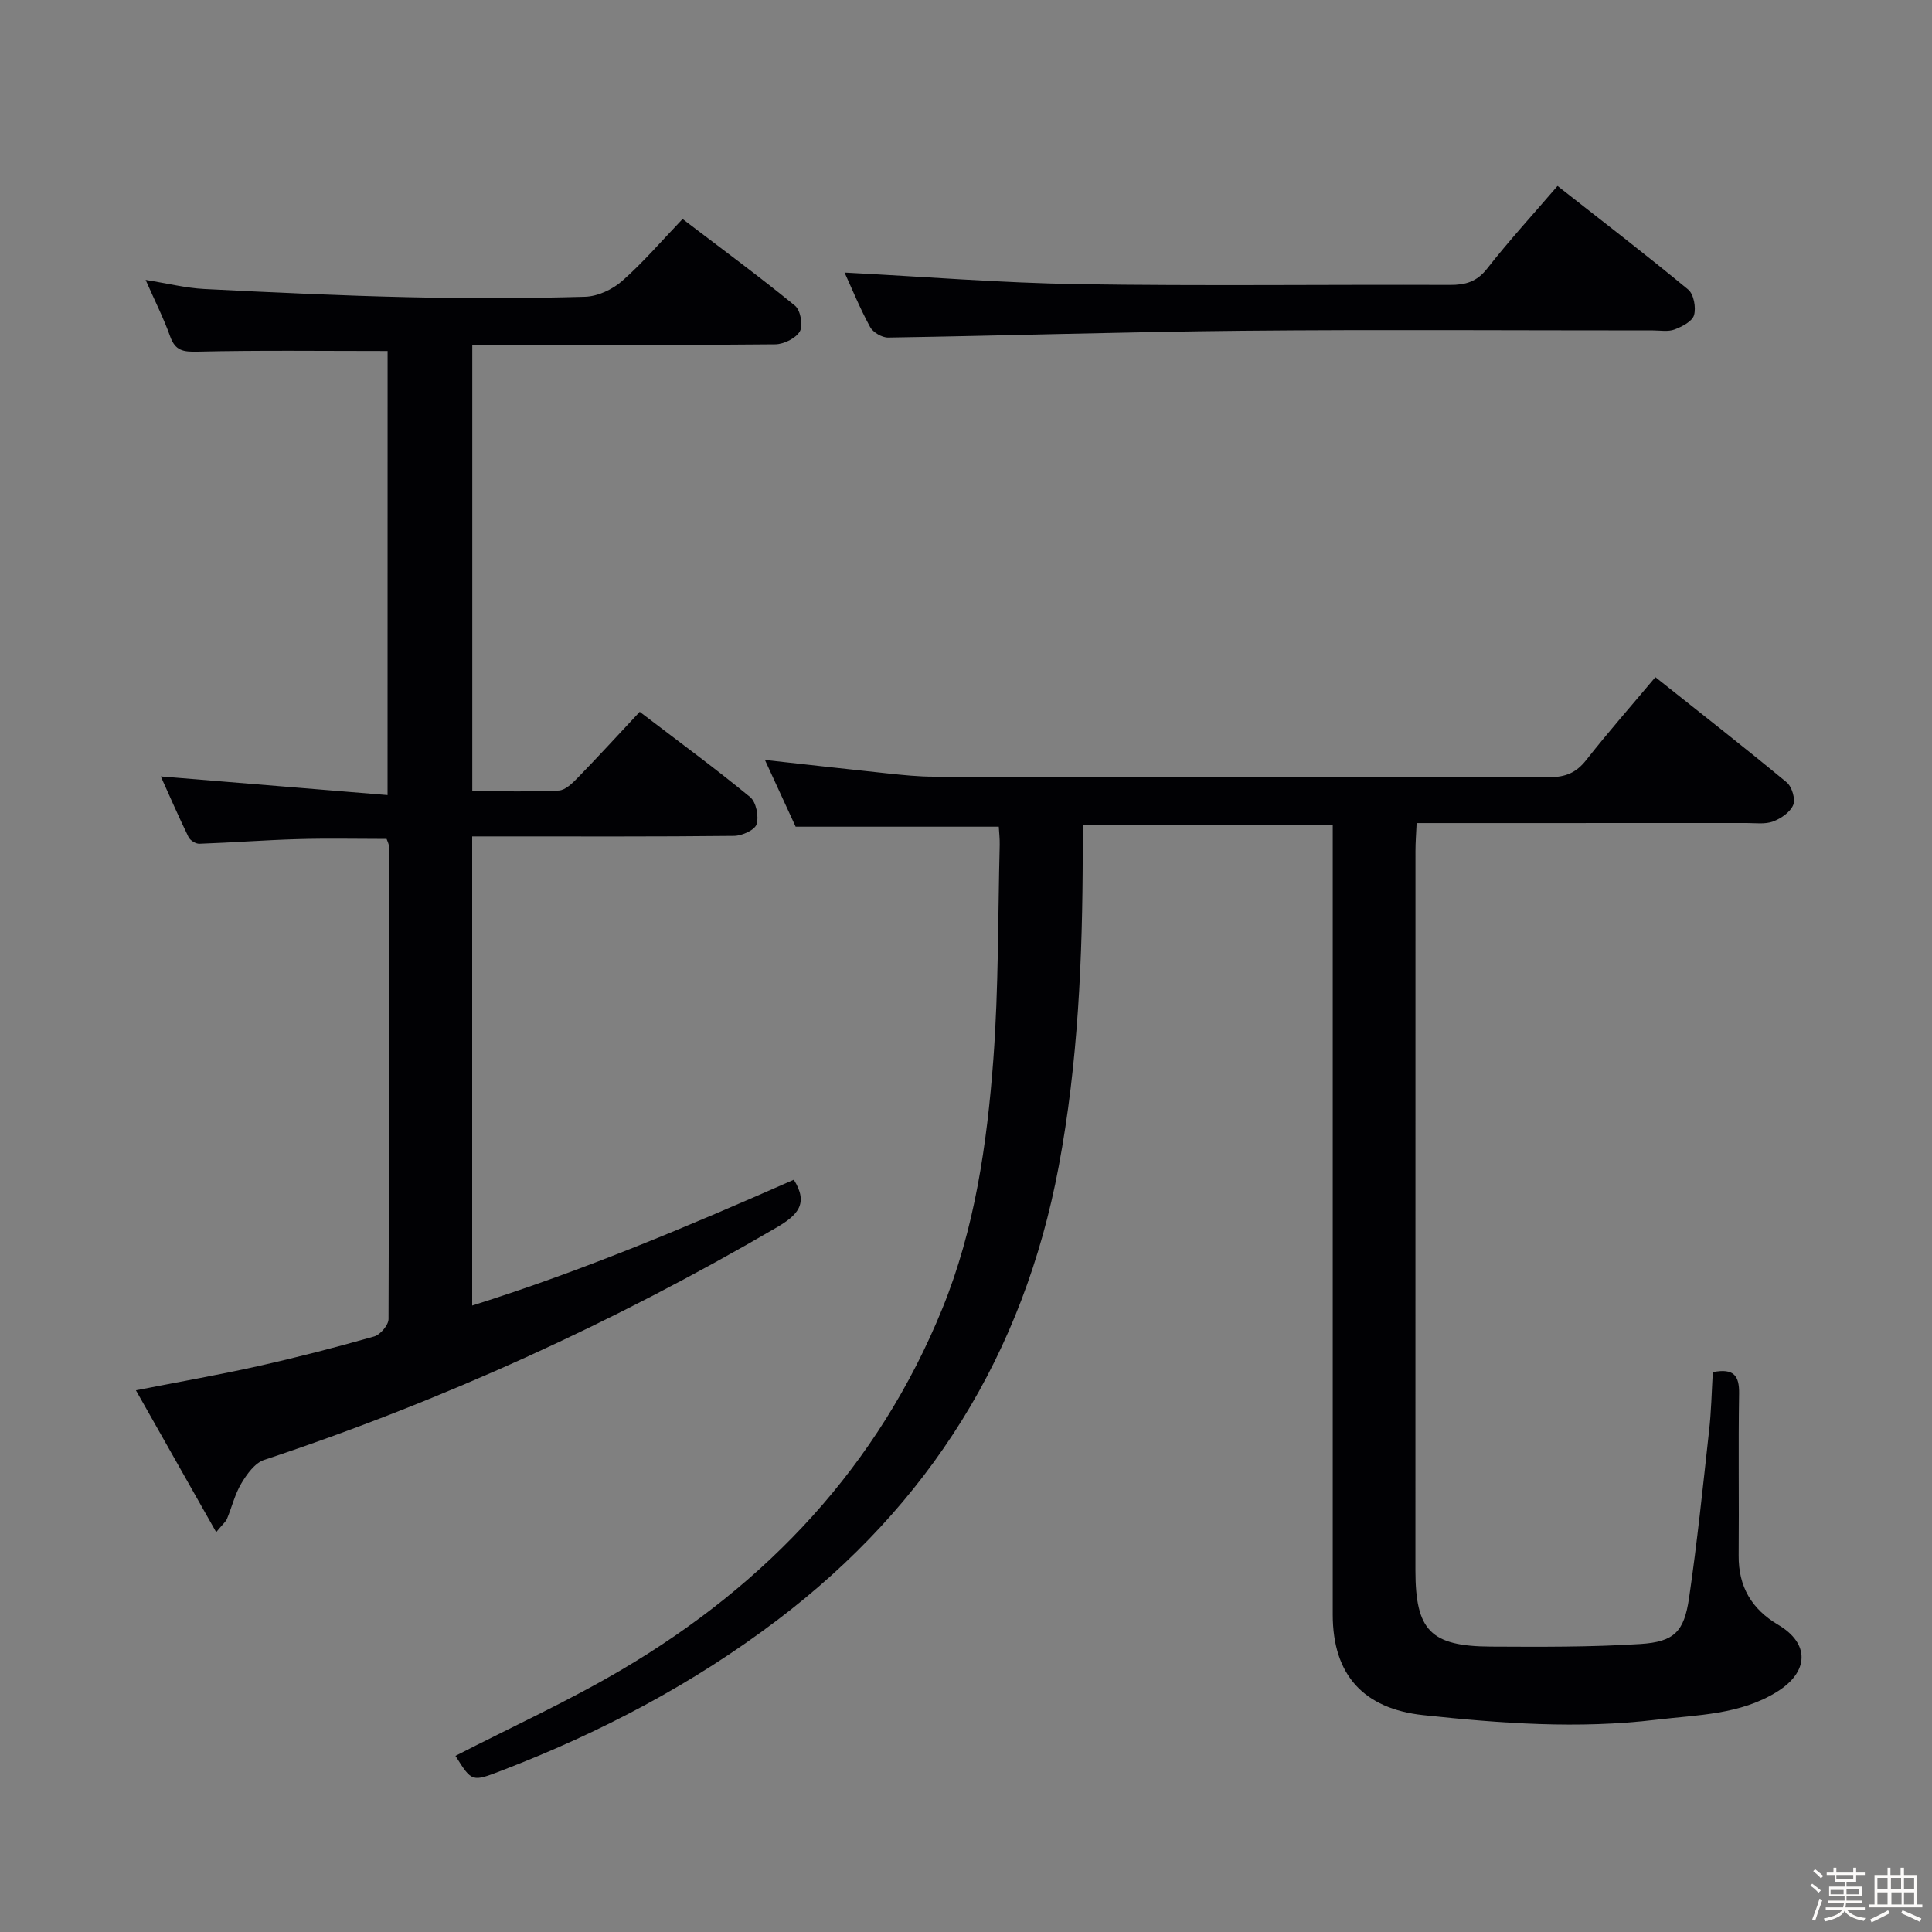 <svg enable-background="new 0 0 400 400" viewBox="0 0 400 400" xmlns="http://www.w3.org/2000/svg"><rect x="0" y="0" width="400" height="400" fill="#808080" stroke="none"/><path d="m374.8 390.4.4-.4c.7.5 1.3 1 1.8 1.4l-.5.5c-.5-.6-1.1-1.1-1.7-1.5zm1 7.3-.6-.3c.5-1.4 1.1-2.8 1.5-4.3.2.1.4.2.6.3-.5 1.3-1 2.8-1.5 4.3zm-.4-10.3.4-.4c.4.3 1 .8 1.7 1.4l-.5.5c-.4-.5-1-1-1.6-1.5zm2.5.3h1.7v-1h.6v1h3.5v-1h.6v1h1.8v.5h-1.8v1.4h-2v1h3.2v2h-3.2v.9h3.3v.5h-3.4c0 .3-.1.6-.1.9h4v.5h-3.7c.7.9 1.9 1.5 3.8 1.7-.1.2-.2.4-.3.6-2.1-.4-3.5-1.1-4-2.1-.4 1-1.8 1.7-4 2.2-.1-.2-.2-.4-.3-.6 2.1-.4 3.4-1 3.8-1.8h-3.4v-.5h3.6c.1-.3.1-.6.2-.9h-3.3v-.5h3.4c0-.3 0-.6 0-.9h-3.2v-2h3.3v-1h-2.1v-1.4h-1.7v-.5zm1.1 3.5v1h2.7c0-.3 0-.4 0-.4 0-.1 0-.2 0-.2 0-.1 0-.2 0-.3h-2.7zm1.2-3v.9h3.5v-.9zm4.7 3h-2.6v.6.4h2.6z" fill="#fcfbfa"/><path d="m393.6 386.7h.6v1.5h2.7v6.1h1.1v.6h-11v-.6h1.1v-6.1h2.7v-1.5h.6v1.5h2.1v-1.5zm-2.7 8.8.4.6c-1.2.6-2.5 1.3-3.8 1.9-.1-.2-.2-.4-.3-.6 1.2-.6 2.5-1.2 3.7-1.9zm-2.2-6.7v2.4h2.1v-2.4zm0 3v2.5h2.1v-2.5zm2.8-3v2.4h2.1v-2.4zm.1 3v2.5h2.1v-2.5h-2.2zm5.9 6.1c-1.4-.7-2.7-1.3-3.9-1.8l.3-.6c1.5.6 2.7 1.2 3.9 1.7zm-1.2-9.1h-2.1v2.4h2.1zm-2.1 3v2.5h2.1v-2.5z" fill="#fcfbfa"/><g fill="#010104"><path d="m354.62 284.09c4.38-.87 5.5.77 5.44 4.45-.18 11.16.01 22.33-.09 33.49-.06 6.46 2.68 11.11 8.19 14.37 6.57 3.88 6.4 9.73-.24 13.86-7.68 4.78-16.45 4.77-24.98 5.79-16.13 1.94-32.19.77-48.26-.95-12.33-1.32-18.75-8.3-18.75-20.81 0-52.32 0-104.65 0-156.97 0-1.99 0-3.98 0-6.44-17.26 0-34.26 0-51.76 0v5.59c-.04 21.81-.95 43.56-4.98 65.05-7.27 38.79-26.74 70-58.24 93.89-17.54 13.3-36.72 23.35-57.17 31.2-6.08 2.33-6.07 2.35-9.48-3.08 11.5-5.92 23.33-11.3 34.47-17.87 30.09-17.75 53.09-42.17 66.35-74.78 6.67-16.39 9.23-33.97 10.54-51.54 1.1-14.76.94-29.61 1.32-44.41.03-1.3-.13-2.61-.19-3.77-13.95 0-27.67 0-42.06 0-1.87-4.06-4.07-8.84-6.36-13.82 8.79.97 17.14 1.92 25.51 2.8 3.14.33 6.3.66 9.45.66 42.49.04 84.99-.01 127.48.1 3.31.01 5.54-.92 7.59-3.53 4.5-5.72 9.31-11.2 14.33-17.17 9.34 7.43 18.37 14.48 27.19 21.78 1.08.9 1.84 3.45 1.35 4.67-.6 1.49-2.52 2.81-4.17 3.43-1.63.61-3.62.32-5.45.32-20.83.01-41.66.01-62.49.01-1.8 0-3.61 0-5.86 0-.1 2.21-.24 3.97-.24 5.73-.01 49.66-.01 99.32-.01 148.98 0 12.45 3.12 15.72 15.62 15.79 10.32.05 20.67.12 30.96-.54 7.02-.45 9.05-2.56 10.07-9.51 1.68-11.49 2.87-23.05 4.14-34.59.46-3.97.53-7.96.78-12.18z"/><path d="m80.25 72.67c-13.5 0-26.45-.17-39.38.13-2.96.07-4.58-.19-5.64-3.14-1.33-3.74-3.14-7.3-5.08-11.71 4.5.72 8.3 1.68 12.13 1.88 14.11.72 28.22 1.38 42.34 1.7 12.16.28 24.33.25 36.49-.09 2.63-.07 5.69-1.5 7.7-3.27 4.35-3.83 8.16-8.29 12.51-12.83 8.09 6.17 15.84 11.87 23.28 17.95 1.13.93 1.71 4.06 1.01 5.3-.81 1.44-3.32 2.68-5.1 2.7-18.83.19-37.66.12-56.49.12-1.96 0-3.92 0-6.24 0v92.39c6.07 0 12 .17 17.91-.13 1.37-.07 2.85-1.54 3.96-2.68 4.27-4.4 8.42-8.93 12.8-13.62 8.18 6.25 15.68 11.75 22.85 17.65 1.25 1.03 1.84 3.98 1.34 5.63-.36 1.2-3.01 2.39-4.65 2.41-16.16.18-32.33.11-48.49.11-1.8 0-3.6 0-5.74 0v97.13c22.96-7.21 44.85-16.47 66.59-26.05 3.15 5.01.74 7.37-3.62 9.92-33.71 19.68-69 35.79-106.05 48.09-1.91.64-3.56 2.93-4.7 4.84-1.35 2.25-1.97 4.92-2.99 7.37-.24.57-.8 1.01-2.23 2.74-5.66-10-10.97-19.37-16.62-29.36 9.1-1.78 17.2-3.2 25.22-4.99 8.09-1.81 16.14-3.89 24.11-6.16 1.27-.36 2.96-2.35 2.97-3.59.14-32.66.09-65.32.06-97.98 0-.46-.29-.93-.46-1.44-6.15 0-12.24-.14-18.33.04-6.81.19-13.61.72-20.42.96-.76.03-1.93-.7-2.26-1.39-2.08-4.27-3.97-8.63-5.74-12.55 15.59 1.28 31.05 2.55 46.95 3.86.01-31.68.01-62.07.01-91.94z"/><path d="m174.86 56.43c16.29.84 32.32 2.14 48.36 2.4 25.66.4 51.32.06 76.98.16 3.22.01 5.55-.65 7.68-3.36 4.5-5.75 9.45-11.15 14.59-17.13 9.18 7.21 18.25 14.17 27.05 21.45 1.16.96 1.66 3.73 1.21 5.3-.37 1.3-2.48 2.38-4.04 2.97-1.32.5-2.96.19-4.46.19-28.33.01-56.66-.2-84.98.07-24.46.23-48.91 1.02-73.36 1.41-1.27.02-3.14-1.07-3.74-2.18-2.14-3.92-3.82-8.07-5.29-11.28z"/></g></svg>